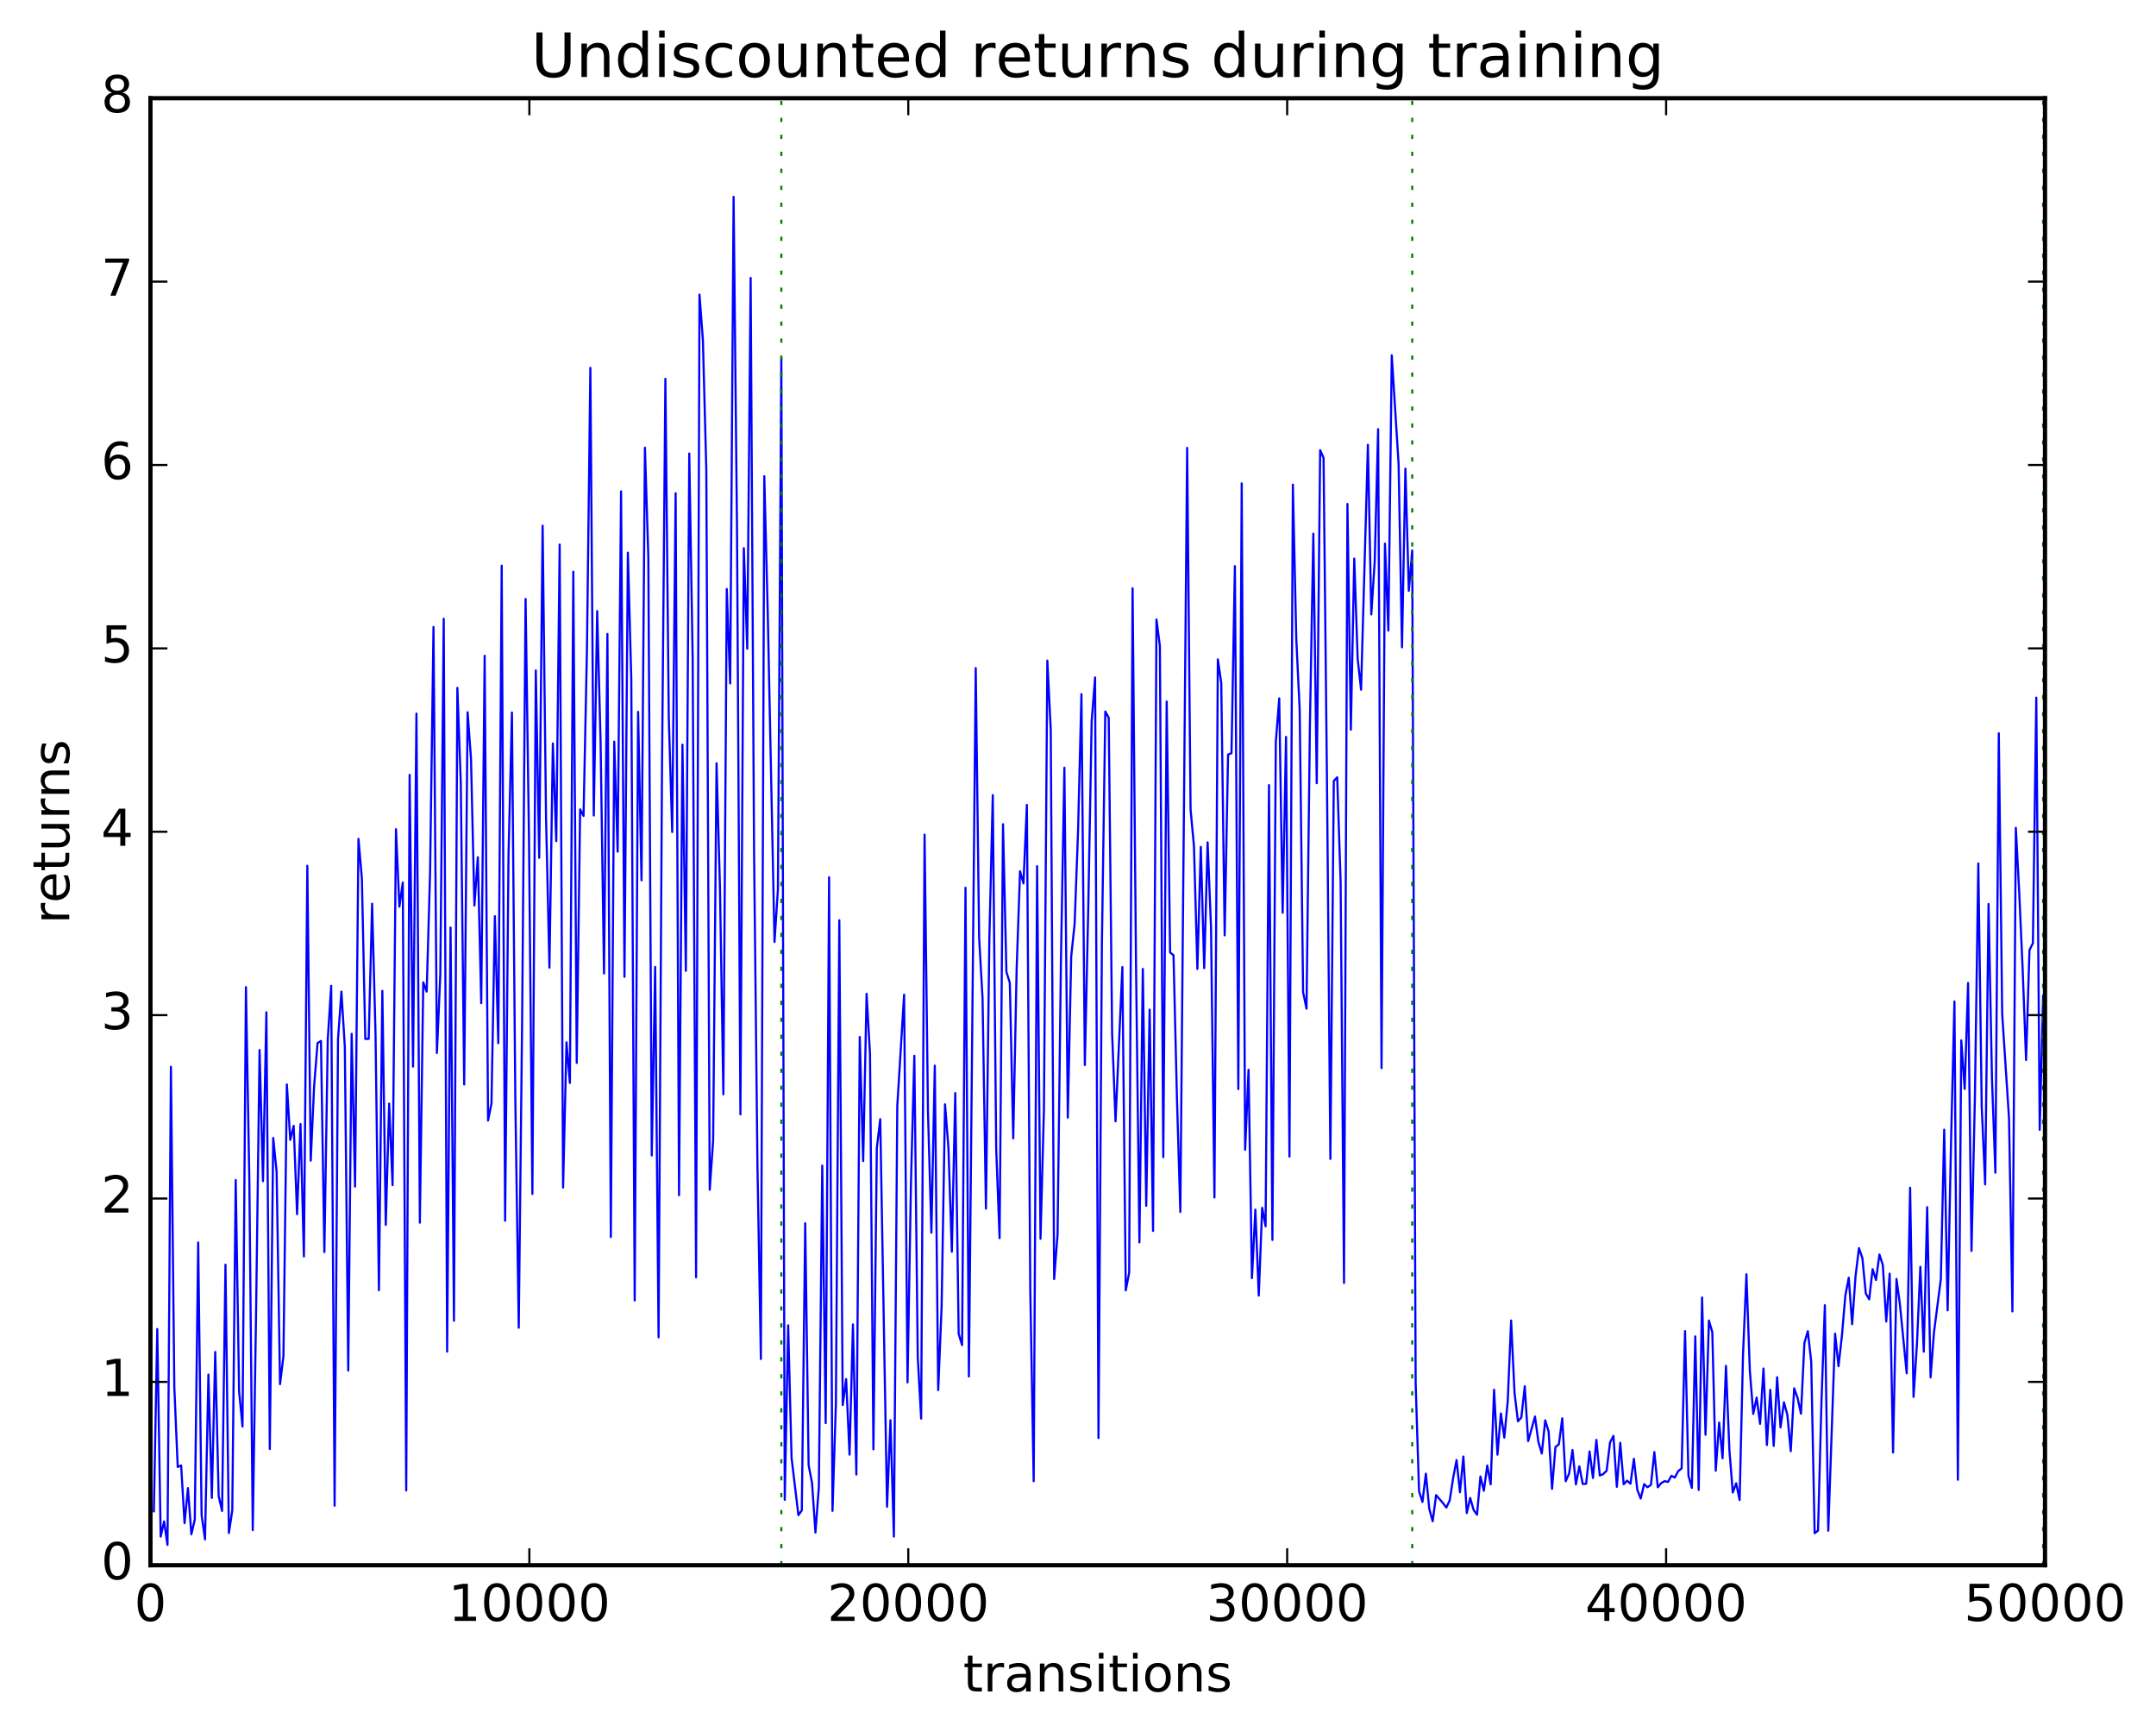 <?xml version="1.0" encoding="utf-8" standalone="no"?>
<!DOCTYPE svg PUBLIC "-//W3C//DTD SVG 1.1//EN"
  "http://www.w3.org/Graphics/SVG/1.1/DTD/svg11.dtd">
<!-- Created with matplotlib (http://matplotlib.org/) -->
<svg height="408pt" version="1.1" viewBox="0 0 508 408" width="508pt" xmlns="http://www.w3.org/2000/svg" xmlns:xlink="http://www.w3.org/1999/xlink">
 <defs>
  <style type="text/css">
*{stroke-linecap:butt;stroke-linejoin:round;stroke-miterlimit:100000;}
  </style>
 </defs>
 <g id="figure_1">
  <g id="patch_1">
   <path d="M 0 408.169 
L 508.136 408.169 
L 508.136 0 
L 0 0 
z
" style="fill:#ffffff;"/>
  </g>
  <g id="axes_1">
   <g id="patch_2">
    <path d="M 35.449 368.742 
L 481.849 368.742 
L 481.849 23.142 
L 35.449 23.142 
z
" style="fill:#ffffff;"/>
   </g>
   <g id="line2d_1">
    <path clip-path="url(#p85964b7918)" d="M 36.252 356.03 
L 37.056 313.093 
L 37.859 361.999 
L 38.663 358.418 
L 39.466 363.942 
L 40.27 251.314 
L 41.073 326.785 
L 41.877 345.596 
L 42.68 345.231 
L 43.484 358.822 
L 44.287 350.566 
L 45.091 361.445 
L 45.895 357.984 
L 46.698 292.704 
L 47.502 356.892 
L 48.305 362.648 
L 49.109 323.821 
L 49.912 352.893 
L 50.716 318.501 
L 51.519 352.403 
L 52.323 355.945 
L 53.126 297.94 
L 53.93 361.142 
L 54.733 355.811 
L 55.537 277.992 
L 56.34 327.807 
L 57.144 336.069 
L 57.947 232.552 
L 58.751 278.07 
L 59.554 360.465 
L 60.358 307.58 
L 61.161 247.369 
L 61.965 278.26 
L 62.768 238.469 
L 63.572 341.353 
L 64.375 268.085 
L 65.179 276.037 
L 65.983 326.083 
L 66.786 319.483 
L 67.59 255.47 
L 68.393 268.535 
L 69.197 265.22 
L 70 286.045 
L 70.804 264.799 
L 71.607 295.986 
L 72.411 203.963 
L 73.214 273.427 
L 74.018 255.821 
L 74.821 245.729 
L 75.625 245.231 
L 76.428 294.96 
L 77.232 244.811 
L 78.035 232.231 
L 78.839 354.716 
L 79.642 244.837 
L 80.446 233.602 
L 81.249 246.643 
L 82.053 322.868 
L 82.856 243.547 
L 83.66 279.541 
L 84.463 197.627 
L 85.267 206.951 
L 86.071 244.752 
L 86.874 244.732 
L 87.678 212.891 
L 88.481 243.622 
L 89.285 303.965 
L 90.088 233.434 
L 90.892 288.559 
L 91.695 259.983 
L 92.499 279.201 
L 93.302 195.337 
L 94.106 213.587 
L 94.909 207.899 
L 95.713 351.119 
L 96.516 182.547 
L 97.32 251.274 
L 98.123 168.105 
L 98.927 288.033 
L 99.73 231.421 
L 100.534 233.608 
L 101.337 205.497 
L 102.141 147.697 
L 102.944 248.054 
L 103.748 229.542 
L 104.551 145.771 
L 105.355 318.41 
L 106.159 218.508 
L 106.962 311.133 
L 107.766 162.047 
L 108.569 184.392 
L 109.373 255.472 
L 110.176 167.799 
L 110.98 178.793 
L 111.783 213.311 
L 112.587 201.948 
L 113.39 236.326 
L 114.194 154.493 
L 114.997 263.971 
L 115.801 259.959 
L 116.604 215.837 
L 117.408 245.763 
L 118.211 133.268 
L 119.015 287.581 
L 119.818 201.457 
L 120.622 167.853 
L 121.425 259.154 
L 122.229 312.797 
L 123.032 239.964 
L 123.836 141.104 
L 124.639 197.352 
L 125.443 281.261 
L 126.247 157.945 
L 127.05 202.08 
L 127.854 123.847 
L 128.657 192.563 
L 129.461 227.953 
L 130.264 175.141 
L 131.068 198.153 
L 131.871 128.286 
L 132.675 279.762 
L 133.478 245.553 
L 134.282 255.113 
L 135.085 134.678 
L 135.889 250.387 
L 136.692 190.676 
L 137.496 192.22 
L 138.299 152.934 
L 139.103 86.658 
L 139.906 192.116 
L 140.71 143.953 
L 141.513 174.812 
L 142.317 229.319 
L 143.12 149.338 
L 143.924 291.41 
L 144.727 174.704 
L 145.531 200.639 
L 146.335 115.75 
L 147.138 230.121 
L 147.942 130.201 
L 148.745 159.983 
L 149.549 306.376 
L 150.352 167.712 
L 151.156 207.382 
L 151.959 105.464 
L 152.763 131.297 
L 153.566 272.203 
L 154.37 227.79 
L 155.173 315.046 
L 155.977 181.878 
L 156.78 89.249 
L 157.584 169.265 
L 158.387 196.003 
L 159.191 116.191 
L 159.994 281.578 
L 160.798 175.438 
L 161.601 228.707 
L 162.405 106.849 
L 163.208 155.059 
L 164.012 300.915 
L 164.815 69.4 
L 165.619 80.141 
L 166.423 110.635 
L 167.226 280.292 
L 168.03 268.681 
L 168.833 179.807 
L 169.637 209.077 
L 170.44 257.797 
L 171.244 138.759 
L 172.047 161.009 
L 172.851 46.381 
L 173.654 124.535 
L 174.458 262.526 
L 175.261 129.137 
L 176.065 152.832 
L 176.868 65.465 
L 177.672 200.248 
L 178.475 274.808 
L 179.279 320.146 
L 180.082 112.183 
L 180.886 143.846 
L 182.493 221.909 
L 183.296 209.496 
L 184.1 84.248 
L 184.903 353.333 
L 185.707 312.219 
L 186.511 343.466 
L 188.118 356.939 
L 188.921 355.817 
L 189.725 288.175 
L 190.528 345.155 
L 191.332 349.328 
L 192.135 361.04 
L 192.939 350.345 
L 193.742 274.603 
L 194.546 335.27 
L 195.349 206.667 
L 196.153 355.935 
L 196.956 330.621 
L 197.76 216.802 
L 198.563 331.002 
L 199.367 324.881 
L 200.17 342.686 
L 200.974 312.01 
L 201.777 347.377 
L 202.581 244.295 
L 203.384 273.51 
L 204.188 234.116 
L 204.991 248.348 
L 205.795 341.433 
L 206.599 270.451 
L 207.402 263.648 
L 209.009 354.958 
L 209.813 334.569 
L 210.616 361.987 
L 211.42 260.513 
L 213.027 234.334 
L 213.83 325.668 
L 214.634 279.052 
L 215.437 248.717 
L 216.241 319.665 
L 217.044 334.194 
L 217.848 196.626 
L 218.651 261.814 
L 219.455 290.402 
L 220.258 251.044 
L 221.062 327.48 
L 221.865 307.846 
L 222.669 260.152 
L 223.472 270.393 
L 224.276 294.88 
L 225.079 257.505 
L 225.883 314.232 
L 226.687 316.885 
L 227.49 209.144 
L 228.294 324.272 
L 229.901 157.388 
L 230.704 220.925 
L 231.508 235.132 
L 232.311 284.731 
L 233.115 221.07 
L 233.918 187.307 
L 234.722 270.569 
L 235.525 291.687 
L 236.329 194.164 
L 237.132 228.949 
L 237.936 231.549 
L 238.739 268.181 
L 239.543 228.262 
L 240.346 205.25 
L 241.15 208.121 
L 241.953 189.617 
L 242.757 303.902 
L 243.56 348.955 
L 244.364 204.05 
L 245.167 291.817 
L 245.971 261.441 
L 246.775 155.62 
L 247.578 171.845 
L 248.382 301.302 
L 249.185 290.783 
L 249.989 225.579 
L 250.792 180.844 
L 251.596 263.288 
L 252.399 225.347 
L 253.203 217.65 
L 254.006 196.027 
L 254.81 163.521 
L 255.613 250.892 
L 256.417 214.017 
L 257.22 169.923 
L 258.024 159.597 
L 258.827 338.779 
L 259.631 222.445 
L 260.434 167.629 
L 261.238 169.091 
L 262.041 243.528 
L 262.845 264.164 
L 264.452 227.823 
L 265.255 303.979 
L 266.059 299.813 
L 266.863 138.593 
L 267.666 226.799 
L 268.47 292.682 
L 269.273 228.262 
L 270.077 284.065 
L 270.88 237.84 
L 271.684 289.975 
L 272.487 145.933 
L 273.291 152.181 
L 274.094 272.608 
L 274.898 165.28 
L 275.701 224.375 
L 276.505 225.035 
L 277.308 258.497 
L 278.112 285.512 
L 279.719 105.51 
L 280.522 190.677 
L 281.326 199.383 
L 282.129 228.26 
L 282.933 199.517 
L 283.736 228.075 
L 284.54 198.435 
L 285.343 218.493 
L 286.147 282.098 
L 286.951 155.341 
L 287.754 160.873 
L 288.558 220.346 
L 289.361 177.772 
L 290.165 177.429 
L 290.968 133.363 
L 291.772 256.559 
L 292.575 113.873 
L 293.379 270.857 
L 294.182 252.015 
L 294.986 301.102 
L 295.789 284.974 
L 296.593 305.213 
L 297.396 284.538 
L 298.2 288.894 
L 299.003 184.952 
L 299.807 292.099 
L 300.61 174.795 
L 301.414 164.52 
L 302.217 215.022 
L 303.021 173.604 
L 303.824 272.474 
L 304.628 114.163 
L 305.431 150.496 
L 306.235 167.263 
L 307.039 233.721 
L 307.842 237.622 
L 308.646 170.707 
L 309.449 125.727 
L 310.253 184.51 
L 311.056 106.055 
L 311.86 107.868 
L 312.663 184.049 
L 313.467 273.01 
L 314.27 183.978 
L 315.074 183.118 
L 315.877 207.787 
L 316.681 302.238 
L 317.484 118.713 
L 318.288 171.913 
L 319.091 131.59 
L 319.895 155.206 
L 320.698 162.478 
L 322.305 104.762 
L 323.109 144.74 
L 323.912 132.262 
L 324.716 101.104 
L 325.519 251.623 
L 326.323 128.061 
L 327.127 148.561 
L 327.93 83.702 
L 329.537 109.259 
L 330.341 152.489 
L 331.144 110.4 
L 331.948 139.192 
L 332.751 129.682 
L 333.555 325.829 
L 334.358 351.301 
L 335.162 353.827 
L 335.965 347.17 
L 336.769 355.46 
L 337.572 358.383 
L 338.376 352.225 
L 339.983 354.078 
L 340.786 355.154 
L 341.59 353.44 
L 342.393 348.18 
L 343.197 343.962 
L 344 351.554 
L 344.804 343.127 
L 345.607 356.441 
L 346.411 352.89 
L 347.215 355.715 
L 348.018 356.833 
L 348.822 347.831 
L 349.625 351.189 
L 350.429 345.24 
L 351.232 349.689 
L 352.036 327.394 
L 352.839 342.692 
L 353.643 332.973 
L 354.446 338.674 
L 355.25 330.188 
L 356.053 311.095 
L 356.857 328.159 
L 357.66 334.835 
L 358.464 333.919 
L 359.267 326.574 
L 360.071 339.5 
L 361.678 333.718 
L 362.481 339.696 
L 363.285 342.417 
L 364.088 334.588 
L 364.892 337.267 
L 365.695 350.749 
L 366.499 340.884 
L 367.303 340.253 
L 368.106 334.128 
L 368.91 348.954 
L 369.713 347.152 
L 370.517 341.601 
L 371.32 349.696 
L 372.124 345.442 
L 372.927 349.599 
L 373.731 349.549 
L 374.534 341.925 
L 375.338 348.187 
L 376.141 339.207 
L 376.945 347.599 
L 377.748 347.274 
L 378.552 346.477 
L 379.355 339.843 
L 380.159 338.265 
L 380.962 350.268 
L 381.766 339.892 
L 382.569 349.672 
L 383.373 348.809 
L 384.176 349.539 
L 384.98 343.669 
L 385.783 350.98 
L 386.587 353.031 
L 387.391 349.636 
L 388.194 350.365 
L 388.998 349.797 
L 389.801 342.085 
L 390.605 350.38 
L 391.408 349.399 
L 392.212 348.932 
L 393.015 349.107 
L 393.819 347.682 
L 394.622 348.076 
L 395.426 346.571 
L 396.229 345.917 
L 397.033 313.589 
L 397.836 347.646 
L 398.64 350.515 
L 399.443 314.825 
L 400.247 350.992 
L 401.05 305.66 
L 401.854 337.994 
L 402.657 311.093 
L 403.461 313.841 
L 404.264 346.471 
L 405.068 335.132 
L 405.871 343.551 
L 406.675 321.763 
L 407.479 341.535 
L 408.282 351.607 
L 409.086 349.435 
L 409.889 353.377 
L 410.693 319.107 
L 411.496 300.189 
L 412.3 322.888 
L 413.103 333.087 
L 413.907 329.23 
L 414.71 335.437 
L 415.514 322.404 
L 416.317 340.418 
L 417.121 327.429 
L 417.924 340.632 
L 418.728 324.445 
L 419.531 336.281 
L 420.335 330.353 
L 421.138 333.282 
L 421.942 341.87 
L 422.745 327.053 
L 423.549 329.338 
L 424.352 333.037 
L 425.156 316.376 
L 425.959 313.605 
L 426.763 320.797 
L 427.567 361.196 
L 428.37 360.584 
L 429.174 330.292 
L 429.977 307.488 
L 430.781 360.6 
L 432.388 314.187 
L 433.191 321.856 
L 433.995 314.691 
L 434.798 305.274 
L 435.602 300.999 
L 436.405 311.953 
L 437.209 300.601 
L 438.012 294.034 
L 438.816 296.372 
L 439.619 304.704 
L 440.423 306.095 
L 441.226 299.002 
L 442.03 301.545 
L 442.833 295.535 
L 443.637 298.032 
L 444.44 311.319 
L 445.244 300.043 
L 446.047 342.172 
L 446.851 301.296 
L 447.655 307.213 
L 449.262 323.532 
L 450.065 279.803 
L 450.869 329.085 
L 451.672 316.702 
L 452.476 298.446 
L 453.279 318.421 
L 454.083 284.377 
L 454.886 324.475 
L 455.69 313.848 
L 457.297 301.4 
L 458.1 266.124 
L 458.904 308.687 
L 459.707 269.058 
L 460.511 235.933 
L 461.314 348.607 
L 462.118 245.091 
L 462.921 256.522 
L 463.725 231.563 
L 464.528 294.702 
L 465.332 258.399 
L 466.135 203.405 
L 466.939 260.71 
L 467.743 279.015 
L 468.546 212.961 
L 469.35 254.085 
L 470.153 276.262 
L 470.957 172.741 
L 471.76 238.853 
L 473.367 263.443 
L 474.171 308.947 
L 474.974 195.023 
L 475.778 210.382 
L 476.581 228.323 
L 477.385 249.71 
L 478.188 223.827 
L 478.992 222.204 
L 479.795 164.35 
L 480.599 266.177 
L 481.402 234.562 
L 481.402 234.562 
" style="fill:none;stroke:#0000ff;stroke-linecap:square;stroke-width:0.5;"/>
   </g>
   <g id="line2d_2">
    <path clip-path="url(#p85964b7918)" d="M 184.1 368.742 
L 184.1 23.142 
" style="fill:none;stroke:#008000;stroke-dasharray:1,3;stroke-dashoffset:0.0;stroke-width:0.5;"/>
   </g>
   <g id="line2d_3">
    <path clip-path="url(#p85964b7918)" d="M 332.751 368.742 
L 332.751 23.142 
" style="fill:none;stroke:#008000;stroke-dasharray:1,3;stroke-dashoffset:0.0;stroke-width:0.5;"/>
   </g>
   <g id="line2d_4">
    <path clip-path="url(#p85964b7918)" d="M 481.402 368.742 
L 481.402 23.142 
" style="fill:none;stroke:#008000;stroke-dasharray:1,3;stroke-dashoffset:0.0;stroke-width:0.5;"/>
   </g>
   <g id="patch_3">
    <path d="M 35.449 368.742 
L 35.449 23.142 
" style="fill:none;stroke:#000000;stroke-linecap:square;stroke-linejoin:miter;"/>
   </g>
   <g id="patch_4">
    <path d="M 35.449 368.742 
L 481.849 368.742 
" style="fill:none;stroke:#000000;stroke-linecap:square;stroke-linejoin:miter;"/>
   </g>
   <g id="patch_5">
    <path d="M 35.449 23.142 
L 481.849 23.142 
" style="fill:none;stroke:#000000;stroke-linecap:square;stroke-linejoin:miter;"/>
   </g>
   <g id="patch_6">
    <path d="M 481.849 368.742 
L 481.849 23.142 
" style="fill:none;stroke:#000000;stroke-linecap:square;stroke-linejoin:miter;"/>
   </g>
   <g id="matplotlib.axis_1">
    <g id="xtick_1">
     <g id="line2d_5">
      <defs>
       <path d="M 0 0 
L 0 -4 
" id="m601ec40626" style="stroke:#000000;stroke-width:0.5;"/>
      </defs>
      <g>
       <use style="stroke:#000000;stroke-width:0.5;" x="35.449" xlink:href="#m601ec40626" y="368.742"/>
      </g>
     </g>
     <g id="line2d_6">
      <defs>
       <path d="M 0 0 
L 0 4 
" id="m18c14a0268" style="stroke:#000000;stroke-width:0.5;"/>
      </defs>
      <g>
       <use style="stroke:#000000;stroke-width:0.5;" x="35.449" xlink:href="#m18c14a0268" y="23.142"/>
      </g>
     </g>
     <g id="text_1">
      <!-- 0 -->
      <defs>
       <path d="M 31.781 66.406 
Q 24.172 66.406 20.328 58.906 
Q 16.5 51.422 16.5 36.375 
Q 16.5 21.391 20.328 13.891 
Q 24.172 6.391 31.781 6.391 
Q 39.453 6.391 43.281 13.891 
Q 47.125 21.391 47.125 36.375 
Q 47.125 51.422 43.281 58.906 
Q 39.453 66.406 31.781 66.406 
M 31.781 74.219 
Q 44.047 74.219 50.516 64.516 
Q 56.984 54.828 56.984 36.375 
Q 56.984 17.969 50.516 8.266 
Q 44.047 -1.422 31.781 -1.422 
Q 19.531 -1.422 13.062 8.266 
Q 6.594 17.969 6.594 36.375 
Q 6.594 54.828 13.062 64.516 
Q 19.531 74.219 31.781 74.219 
" id="BitstreamVeraSans-Roman-30"/>
      </defs>
      <g transform="translate(31.631 381.86)scale(0.12 -0.12)">
       <use xlink:href="#BitstreamVeraSans-Roman-30"/>
      </g>
     </g>
    </g>
    <g id="xtick_2">
     <g id="line2d_7">
      <g>
       <use style="stroke:#000000;stroke-width:0.5;" x="124.729" xlink:href="#m601ec40626" y="368.742"/>
      </g>
     </g>
     <g id="line2d_8">
      <g>
       <use style="stroke:#000000;stroke-width:0.5;" x="124.729" xlink:href="#m18c14a0268" y="23.142"/>
      </g>
     </g>
     <g id="text_2">
      <!-- 10000 -->
      <defs>
       <path d="M 12.406 8.297 
L 28.516 8.297 
L 28.516 63.922 
L 10.984 60.406 
L 10.984 69.391 
L 28.422 72.906 
L 38.281 72.906 
L 38.281 8.297 
L 54.391 8.297 
L 54.391 0 
L 12.406 0 
z
" id="BitstreamVeraSans-Roman-31"/>
      </defs>
      <g transform="translate(105.641 381.86)scale(0.12 -0.12)">
       <use xlink:href="#BitstreamVeraSans-Roman-31"/>
       <use x="63.623" xlink:href="#BitstreamVeraSans-Roman-30"/>
       <use x="127.246" xlink:href="#BitstreamVeraSans-Roman-30"/>
       <use x="190.869" xlink:href="#BitstreamVeraSans-Roman-30"/>
       <use x="254.492" xlink:href="#BitstreamVeraSans-Roman-30"/>
      </g>
     </g>
    </g>
    <g id="xtick_3">
     <g id="line2d_9">
      <g>
       <use style="stroke:#000000;stroke-width:0.5;" x="214.009" xlink:href="#m601ec40626" y="368.742"/>
      </g>
     </g>
     <g id="line2d_10">
      <g>
       <use style="stroke:#000000;stroke-width:0.5;" x="214.009" xlink:href="#m18c14a0268" y="23.142"/>
      </g>
     </g>
     <g id="text_3">
      <!-- 20000 -->
      <defs>
       <path d="M 19.188 8.297 
L 53.609 8.297 
L 53.609 0 
L 7.328 0 
L 7.328 8.297 
Q 12.938 14.109 22.625 23.891 
Q 32.328 33.688 34.812 36.531 
Q 39.547 41.844 41.422 45.531 
Q 43.312 49.219 43.312 52.781 
Q 43.312 58.594 39.234 62.25 
Q 35.156 65.922 28.609 65.922 
Q 23.969 65.922 18.812 64.312 
Q 13.672 62.703 7.812 59.422 
L 7.812 69.391 
Q 13.766 71.781 18.938 73 
Q 24.125 74.219 28.422 74.219 
Q 39.75 74.219 46.484 68.547 
Q 53.219 62.891 53.219 53.422 
Q 53.219 48.922 51.531 44.891 
Q 49.859 40.875 45.406 35.406 
Q 44.188 33.984 37.641 27.219 
Q 31.109 20.453 19.188 8.297 
" id="BitstreamVeraSans-Roman-32"/>
      </defs>
      <g transform="translate(194.921 381.86)scale(0.12 -0.12)">
       <use xlink:href="#BitstreamVeraSans-Roman-32"/>
       <use x="63.623" xlink:href="#BitstreamVeraSans-Roman-30"/>
       <use x="127.246" xlink:href="#BitstreamVeraSans-Roman-30"/>
       <use x="190.869" xlink:href="#BitstreamVeraSans-Roman-30"/>
       <use x="254.492" xlink:href="#BitstreamVeraSans-Roman-30"/>
      </g>
     </g>
    </g>
    <g id="xtick_4">
     <g id="line2d_11">
      <g>
       <use style="stroke:#000000;stroke-width:0.5;" x="303.289" xlink:href="#m601ec40626" y="368.742"/>
      </g>
     </g>
     <g id="line2d_12">
      <g>
       <use style="stroke:#000000;stroke-width:0.5;" x="303.289" xlink:href="#m18c14a0268" y="23.142"/>
      </g>
     </g>
     <g id="text_4">
      <!-- 30000 -->
      <defs>
       <path d="M 40.578 39.312 
Q 47.656 37.797 51.625 33 
Q 55.609 28.219 55.609 21.188 
Q 55.609 10.406 48.188 4.484 
Q 40.766 -1.422 27.094 -1.422 
Q 22.516 -1.422 17.656 -0.516 
Q 12.797 0.391 7.625 2.203 
L 7.625 11.719 
Q 11.719 9.328 16.594 8.109 
Q 21.484 6.891 26.812 6.891 
Q 36.078 6.891 40.938 10.547 
Q 45.797 14.203 45.797 21.188 
Q 45.797 27.641 41.281 31.266 
Q 36.766 34.906 28.719 34.906 
L 20.219 34.906 
L 20.219 43.016 
L 29.109 43.016 
Q 36.375 43.016 40.234 45.922 
Q 44.094 48.828 44.094 54.297 
Q 44.094 59.906 40.109 62.906 
Q 36.141 65.922 28.719 65.922 
Q 24.656 65.922 20.016 65.031 
Q 15.375 64.156 9.812 62.312 
L 9.812 71.094 
Q 15.438 72.656 20.344 73.438 
Q 25.25 74.219 29.594 74.219 
Q 40.828 74.219 47.359 69.109 
Q 53.906 64.016 53.906 55.328 
Q 53.906 49.266 50.438 45.094 
Q 46.969 40.922 40.578 39.312 
" id="BitstreamVeraSans-Roman-33"/>
      </defs>
      <g transform="translate(284.201 381.86)scale(0.12 -0.12)">
       <use xlink:href="#BitstreamVeraSans-Roman-33"/>
       <use x="63.623" xlink:href="#BitstreamVeraSans-Roman-30"/>
       <use x="127.246" xlink:href="#BitstreamVeraSans-Roman-30"/>
       <use x="190.869" xlink:href="#BitstreamVeraSans-Roman-30"/>
       <use x="254.492" xlink:href="#BitstreamVeraSans-Roman-30"/>
      </g>
     </g>
    </g>
    <g id="xtick_5">
     <g id="line2d_13">
      <g>
       <use style="stroke:#000000;stroke-width:0.5;" x="392.569" xlink:href="#m601ec40626" y="368.742"/>
      </g>
     </g>
     <g id="line2d_14">
      <g>
       <use style="stroke:#000000;stroke-width:0.5;" x="392.569" xlink:href="#m18c14a0268" y="23.142"/>
      </g>
     </g>
     <g id="text_5">
      <!-- 40000 -->
      <defs>
       <path d="M 37.797 64.312 
L 12.891 25.391 
L 37.797 25.391 
z
M 35.203 72.906 
L 47.609 72.906 
L 47.609 25.391 
L 58.016 25.391 
L 58.016 17.188 
L 47.609 17.188 
L 47.609 0 
L 37.797 0 
L 37.797 17.188 
L 4.891 17.188 
L 4.891 26.703 
z
" id="BitstreamVeraSans-Roman-34"/>
      </defs>
      <g transform="translate(373.481 381.86)scale(0.12 -0.12)">
       <use xlink:href="#BitstreamVeraSans-Roman-34"/>
       <use x="63.623" xlink:href="#BitstreamVeraSans-Roman-30"/>
       <use x="127.246" xlink:href="#BitstreamVeraSans-Roman-30"/>
       <use x="190.869" xlink:href="#BitstreamVeraSans-Roman-30"/>
       <use x="254.492" xlink:href="#BitstreamVeraSans-Roman-30"/>
      </g>
     </g>
    </g>
    <g id="xtick_6">
     <g id="line2d_15">
      <g>
       <use style="stroke:#000000;stroke-width:0.5;" x="481.849" xlink:href="#m601ec40626" y="368.742"/>
      </g>
     </g>
     <g id="line2d_16">
      <g>
       <use style="stroke:#000000;stroke-width:0.5;" x="481.849" xlink:href="#m18c14a0268" y="23.142"/>
      </g>
     </g>
     <g id="text_6">
      <!-- 50000 -->
      <defs>
       <path d="M 10.797 72.906 
L 49.516 72.906 
L 49.516 64.594 
L 19.828 64.594 
L 19.828 46.734 
Q 21.969 47.469 24.109 47.828 
Q 26.266 48.188 28.422 48.188 
Q 40.625 48.188 47.75 41.5 
Q 54.891 34.812 54.891 23.391 
Q 54.891 11.625 47.562 5.094 
Q 40.234 -1.422 26.906 -1.422 
Q 22.312 -1.422 17.547 -0.641 
Q 12.797 0.141 7.719 1.703 
L 7.719 11.625 
Q 12.109 9.234 16.797 8.062 
Q 21.484 6.891 26.703 6.891 
Q 35.156 6.891 40.078 11.328 
Q 45.016 15.766 45.016 23.391 
Q 45.016 31 40.078 35.438 
Q 35.156 39.891 26.703 39.891 
Q 22.75 39.891 18.812 39.016 
Q 14.891 38.141 10.797 36.281 
z
" id="BitstreamVeraSans-Roman-35"/>
      </defs>
      <g transform="translate(462.761 381.86)scale(0.12 -0.12)">
       <use xlink:href="#BitstreamVeraSans-Roman-35"/>
       <use x="63.623" xlink:href="#BitstreamVeraSans-Roman-30"/>
       <use x="127.246" xlink:href="#BitstreamVeraSans-Roman-30"/>
       <use x="190.869" xlink:href="#BitstreamVeraSans-Roman-30"/>
       <use x="254.492" xlink:href="#BitstreamVeraSans-Roman-30"/>
      </g>
     </g>
    </g>
    <g id="text_7">
     <!-- transitions -->
     <defs>
      <path d="M 30.609 48.391 
Q 23.391 48.391 19.188 42.75 
Q 14.984 37.109 14.984 27.297 
Q 14.984 17.484 19.156 11.844 
Q 23.344 6.203 30.609 6.203 
Q 37.797 6.203 41.984 11.859 
Q 46.188 17.531 46.188 27.297 
Q 46.188 37.016 41.984 42.703 
Q 37.797 48.391 30.609 48.391 
M 30.609 56 
Q 42.328 56 49.016 48.375 
Q 55.719 40.766 55.719 27.297 
Q 55.719 13.875 49.016 6.219 
Q 42.328 -1.422 30.609 -1.422 
Q 18.844 -1.422 12.172 6.219 
Q 5.516 13.875 5.516 27.297 
Q 5.516 40.766 12.172 48.375 
Q 18.844 56 30.609 56 
" id="BitstreamVeraSans-Roman-6f"/>
      <path d="M 44.281 53.078 
L 44.281 44.578 
Q 40.484 46.531 36.375 47.5 
Q 32.281 48.484 27.875 48.484 
Q 21.188 48.484 17.844 46.438 
Q 14.5 44.391 14.5 40.281 
Q 14.5 37.156 16.891 35.375 
Q 19.281 33.594 26.516 31.984 
L 29.594 31.297 
Q 39.156 29.25 43.188 25.516 
Q 47.219 21.781 47.219 15.094 
Q 47.219 7.469 41.188 3.016 
Q 35.156 -1.422 24.609 -1.422 
Q 20.219 -1.422 15.453 -0.562 
Q 10.688 0.297 5.422 2 
L 5.422 11.281 
Q 10.406 8.688 15.234 7.391 
Q 20.062 6.109 24.812 6.109 
Q 31.156 6.109 34.562 8.281 
Q 37.984 10.453 37.984 14.406 
Q 37.984 18.062 35.516 20.016 
Q 33.062 21.969 24.703 23.781 
L 21.578 24.516 
Q 13.234 26.266 9.516 29.906 
Q 5.812 33.547 5.812 39.891 
Q 5.812 47.609 11.281 51.797 
Q 16.75 56 26.812 56 
Q 31.781 56 36.172 55.266 
Q 40.578 54.547 44.281 53.078 
" id="BitstreamVeraSans-Roman-73"/>
      <path d="M 9.422 54.688 
L 18.406 54.688 
L 18.406 0 
L 9.422 0 
z
M 9.422 75.984 
L 18.406 75.984 
L 18.406 64.594 
L 9.422 64.594 
z
" id="BitstreamVeraSans-Roman-69"/>
      <path d="M 34.281 27.484 
Q 23.391 27.484 19.188 25 
Q 14.984 22.516 14.984 16.5 
Q 14.984 11.719 18.141 8.906 
Q 21.297 6.109 26.703 6.109 
Q 34.188 6.109 38.703 11.406 
Q 43.219 16.703 43.219 25.484 
L 43.219 27.484 
z
M 52.203 31.203 
L 52.203 0 
L 43.219 0 
L 43.219 8.297 
Q 40.141 3.328 35.547 0.953 
Q 30.953 -1.422 24.312 -1.422 
Q 15.922 -1.422 10.953 3.297 
Q 6 8.016 6 15.922 
Q 6 25.141 12.172 29.828 
Q 18.359 34.516 30.609 34.516 
L 43.219 34.516 
L 43.219 35.406 
Q 43.219 41.609 39.141 45 
Q 35.062 48.391 27.688 48.391 
Q 23 48.391 18.547 47.266 
Q 14.109 46.141 10.016 43.891 
L 10.016 52.203 
Q 14.938 54.109 19.578 55.047 
Q 24.219 56 28.609 56 
Q 40.484 56 46.344 49.844 
Q 52.203 43.703 52.203 31.203 
" id="BitstreamVeraSans-Roman-61"/>
      <path d="M 41.109 46.297 
Q 39.594 47.172 37.812 47.578 
Q 36.031 48 33.891 48 
Q 26.266 48 22.188 43.047 
Q 18.109 38.094 18.109 28.812 
L 18.109 0 
L 9.078 0 
L 9.078 54.688 
L 18.109 54.688 
L 18.109 46.188 
Q 20.953 51.172 25.484 53.578 
Q 30.031 56 36.531 56 
Q 37.453 56 38.578 55.875 
Q 39.703 55.766 41.062 55.516 
z
" id="BitstreamVeraSans-Roman-72"/>
      <path d="M 54.891 33.016 
L 54.891 0 
L 45.906 0 
L 45.906 32.719 
Q 45.906 40.484 42.875 44.328 
Q 39.844 48.188 33.797 48.188 
Q 26.516 48.188 22.312 43.547 
Q 18.109 38.922 18.109 30.906 
L 18.109 0 
L 9.078 0 
L 9.078 54.688 
L 18.109 54.688 
L 18.109 46.188 
Q 21.344 51.125 25.703 53.562 
Q 30.078 56 35.797 56 
Q 45.219 56 50.047 50.172 
Q 54.891 44.344 54.891 33.016 
" id="BitstreamVeraSans-Roman-6e"/>
      <path d="M 18.312 70.219 
L 18.312 54.688 
L 36.812 54.688 
L 36.812 47.703 
L 18.312 47.703 
L 18.312 18.016 
Q 18.312 11.328 20.141 9.422 
Q 21.969 7.516 27.594 7.516 
L 36.812 7.516 
L 36.812 0 
L 27.594 0 
Q 17.188 0 13.234 3.875 
Q 9.281 7.766 9.281 18.016 
L 9.281 47.703 
L 2.688 47.703 
L 2.688 54.688 
L 9.281 54.688 
L 9.281 70.219 
z
" id="BitstreamVeraSans-Roman-74"/>
     </defs>
     <g transform="translate(226.94 398.474)scale(0.12 -0.12)">
      <use xlink:href="#BitstreamVeraSans-Roman-74"/>
      <use x="39.209" xlink:href="#BitstreamVeraSans-Roman-72"/>
      <use x="80.322" xlink:href="#BitstreamVeraSans-Roman-61"/>
      <use x="141.602" xlink:href="#BitstreamVeraSans-Roman-6e"/>
      <use x="204.98" xlink:href="#BitstreamVeraSans-Roman-73"/>
      <use x="257.08" xlink:href="#BitstreamVeraSans-Roman-69"/>
      <use x="284.863" xlink:href="#BitstreamVeraSans-Roman-74"/>
      <use x="324.072" xlink:href="#BitstreamVeraSans-Roman-69"/>
      <use x="351.855" xlink:href="#BitstreamVeraSans-Roman-6f"/>
      <use x="413.037" xlink:href="#BitstreamVeraSans-Roman-6e"/>
      <use x="476.416" xlink:href="#BitstreamVeraSans-Roman-73"/>
     </g>
    </g>
   </g>
   <g id="matplotlib.axis_2">
    <g id="ytick_1">
     <g id="line2d_17">
      <defs>
       <path d="M 0 0 
L 4 0 
" id="m1624bc04a7" style="stroke:#000000;stroke-width:0.5;"/>
      </defs>
      <g>
       <use style="stroke:#000000;stroke-width:0.5;" x="35.449" xlink:href="#m1624bc04a7" y="368.742"/>
      </g>
     </g>
     <g id="line2d_18">
      <defs>
       <path d="M 0 0 
L -4 0 
" id="md8902c5b5a" style="stroke:#000000;stroke-width:0.5;"/>
      </defs>
      <g>
       <use style="stroke:#000000;stroke-width:0.5;" x="481.849" xlink:href="#md8902c5b5a" y="368.742"/>
      </g>
     </g>
     <g id="text_8">
      <!-- 0 -->
      <g transform="translate(23.814 372.053)scale(0.12 -0.12)">
       <use xlink:href="#BitstreamVeraSans-Roman-30"/>
      </g>
     </g>
    </g>
    <g id="ytick_2">
     <g id="line2d_19">
      <g>
       <use style="stroke:#000000;stroke-width:0.5;" x="35.449" xlink:href="#m1624bc04a7" y="325.542"/>
      </g>
     </g>
     <g id="line2d_20">
      <g>
       <use style="stroke:#000000;stroke-width:0.5;" x="481.849" xlink:href="#md8902c5b5a" y="325.542"/>
      </g>
     </g>
     <g id="text_9">
      <!-- 1 -->
      <g transform="translate(23.814 328.853)scale(0.12 -0.12)">
       <use xlink:href="#BitstreamVeraSans-Roman-31"/>
      </g>
     </g>
    </g>
    <g id="ytick_3">
     <g id="line2d_21">
      <g>
       <use style="stroke:#000000;stroke-width:0.5;" x="35.449" xlink:href="#m1624bc04a7" y="282.342"/>
      </g>
     </g>
     <g id="line2d_22">
      <g>
       <use style="stroke:#000000;stroke-width:0.5;" x="481.849" xlink:href="#md8902c5b5a" y="282.342"/>
      </g>
     </g>
     <g id="text_10">
      <!-- 2 -->
      <g transform="translate(23.814 285.653)scale(0.12 -0.12)">
       <use xlink:href="#BitstreamVeraSans-Roman-32"/>
      </g>
     </g>
    </g>
    <g id="ytick_4">
     <g id="line2d_23">
      <g>
       <use style="stroke:#000000;stroke-width:0.5;" x="35.449" xlink:href="#m1624bc04a7" y="239.142"/>
      </g>
     </g>
     <g id="line2d_24">
      <g>
       <use style="stroke:#000000;stroke-width:0.5;" x="481.849" xlink:href="#md8902c5b5a" y="239.142"/>
      </g>
     </g>
     <g id="text_11">
      <!-- 3 -->
      <g transform="translate(23.814 242.453)scale(0.12 -0.12)">
       <use xlink:href="#BitstreamVeraSans-Roman-33"/>
      </g>
     </g>
    </g>
    <g id="ytick_5">
     <g id="line2d_25">
      <g>
       <use style="stroke:#000000;stroke-width:0.5;" x="35.449" xlink:href="#m1624bc04a7" y="195.942"/>
      </g>
     </g>
     <g id="line2d_26">
      <g>
       <use style="stroke:#000000;stroke-width:0.5;" x="481.849" xlink:href="#md8902c5b5a" y="195.942"/>
      </g>
     </g>
     <g id="text_12">
      <!-- 4 -->
      <g transform="translate(23.814 199.253)scale(0.12 -0.12)">
       <use xlink:href="#BitstreamVeraSans-Roman-34"/>
      </g>
     </g>
    </g>
    <g id="ytick_6">
     <g id="line2d_27">
      <g>
       <use style="stroke:#000000;stroke-width:0.5;" x="35.449" xlink:href="#m1624bc04a7" y="152.742"/>
      </g>
     </g>
     <g id="line2d_28">
      <g>
       <use style="stroke:#000000;stroke-width:0.5;" x="481.849" xlink:href="#md8902c5b5a" y="152.742"/>
      </g>
     </g>
     <g id="text_13">
      <!-- 5 -->
      <g transform="translate(23.814 156.053)scale(0.12 -0.12)">
       <use xlink:href="#BitstreamVeraSans-Roman-35"/>
      </g>
     </g>
    </g>
    <g id="ytick_7">
     <g id="line2d_29">
      <g>
       <use style="stroke:#000000;stroke-width:0.5;" x="35.449" xlink:href="#m1624bc04a7" y="109.542"/>
      </g>
     </g>
     <g id="line2d_30">
      <g>
       <use style="stroke:#000000;stroke-width:0.5;" x="481.849" xlink:href="#md8902c5b5a" y="109.542"/>
      </g>
     </g>
     <g id="text_14">
      <!-- 6 -->
      <defs>
       <path d="M 33.016 40.375 
Q 26.375 40.375 22.484 35.828 
Q 18.609 31.297 18.609 23.391 
Q 18.609 15.531 22.484 10.953 
Q 26.375 6.391 33.016 6.391 
Q 39.656 6.391 43.531 10.953 
Q 47.406 15.531 47.406 23.391 
Q 47.406 31.297 43.531 35.828 
Q 39.656 40.375 33.016 40.375 
M 52.594 71.297 
L 52.594 62.312 
Q 48.875 64.062 45.094 64.984 
Q 41.312 65.922 37.594 65.922 
Q 27.828 65.922 22.672 59.328 
Q 17.531 52.734 16.797 39.406 
Q 19.672 43.656 24.016 45.922 
Q 28.375 48.188 33.594 48.188 
Q 44.578 48.188 50.953 41.516 
Q 57.328 34.859 57.328 23.391 
Q 57.328 12.156 50.688 5.359 
Q 44.047 -1.422 33.016 -1.422 
Q 20.359 -1.422 13.672 8.266 
Q 6.984 17.969 6.984 36.375 
Q 6.984 53.656 15.188 63.938 
Q 23.391 74.219 37.203 74.219 
Q 40.922 74.219 44.703 73.484 
Q 48.484 72.75 52.594 71.297 
" id="BitstreamVeraSans-Roman-36"/>
      </defs>
      <g transform="translate(23.814 112.853)scale(0.12 -0.12)">
       <use xlink:href="#BitstreamVeraSans-Roman-36"/>
      </g>
     </g>
    </g>
    <g id="ytick_8">
     <g id="line2d_31">
      <g>
       <use style="stroke:#000000;stroke-width:0.5;" x="35.449" xlink:href="#m1624bc04a7" y="66.342"/>
      </g>
     </g>
     <g id="line2d_32">
      <g>
       <use style="stroke:#000000;stroke-width:0.5;" x="481.849" xlink:href="#md8902c5b5a" y="66.342"/>
      </g>
     </g>
     <g id="text_15">
      <!-- 7 -->
      <defs>
       <path d="M 8.203 72.906 
L 55.078 72.906 
L 55.078 68.703 
L 28.609 0 
L 18.312 0 
L 43.219 64.594 
L 8.203 64.594 
z
" id="BitstreamVeraSans-Roman-37"/>
      </defs>
      <g transform="translate(23.814 69.653)scale(0.12 -0.12)">
       <use xlink:href="#BitstreamVeraSans-Roman-37"/>
      </g>
     </g>
    </g>
    <g id="ytick_9">
     <g id="line2d_33">
      <g>
       <use style="stroke:#000000;stroke-width:0.5;" x="35.449" xlink:href="#m1624bc04a7" y="23.142"/>
      </g>
     </g>
     <g id="line2d_34">
      <g>
       <use style="stroke:#000000;stroke-width:0.5;" x="481.849" xlink:href="#md8902c5b5a" y="23.142"/>
      </g>
     </g>
     <g id="text_16">
      <!-- 8 -->
      <defs>
       <path d="M 31.781 34.625 
Q 24.75 34.625 20.719 30.859 
Q 16.703 27.094 16.703 20.516 
Q 16.703 13.922 20.719 10.156 
Q 24.75 6.391 31.781 6.391 
Q 38.812 6.391 42.859 10.172 
Q 46.922 13.969 46.922 20.516 
Q 46.922 27.094 42.891 30.859 
Q 38.875 34.625 31.781 34.625 
M 21.922 38.812 
Q 15.578 40.375 12.031 44.719 
Q 8.5 49.078 8.5 55.328 
Q 8.5 64.062 14.719 69.141 
Q 20.953 74.219 31.781 74.219 
Q 42.672 74.219 48.875 69.141 
Q 55.078 64.062 55.078 55.328 
Q 55.078 49.078 51.531 44.719 
Q 48 40.375 41.703 38.812 
Q 48.828 37.156 52.797 32.312 
Q 56.781 27.484 56.781 20.516 
Q 56.781 9.906 50.312 4.234 
Q 43.844 -1.422 31.781 -1.422 
Q 19.734 -1.422 13.25 4.234 
Q 6.781 9.906 6.781 20.516 
Q 6.781 27.484 10.781 32.312 
Q 14.797 37.156 21.922 38.812 
M 18.312 54.391 
Q 18.312 48.734 21.844 45.562 
Q 25.391 42.391 31.781 42.391 
Q 38.141 42.391 41.719 45.562 
Q 45.312 48.734 45.312 54.391 
Q 45.312 60.062 41.719 63.234 
Q 38.141 66.406 31.781 66.406 
Q 25.391 66.406 21.844 63.234 
Q 18.312 60.062 18.312 54.391 
" id="BitstreamVeraSans-Roman-38"/>
      </defs>
      <g transform="translate(23.814 26.453)scale(0.12 -0.12)">
       <use xlink:href="#BitstreamVeraSans-Roman-38"/>
      </g>
     </g>
    </g>
    <g id="text_17">
     <!-- returns -->
     <defs>
      <path d="M 8.5 21.578 
L 8.5 54.688 
L 17.484 54.688 
L 17.484 21.922 
Q 17.484 14.156 20.5 10.266 
Q 23.531 6.391 29.594 6.391 
Q 36.859 6.391 41.078 11.031 
Q 45.312 15.672 45.312 23.688 
L 45.312 54.688 
L 54.297 54.688 
L 54.297 0 
L 45.312 0 
L 45.312 8.406 
Q 42.047 3.422 37.719 1 
Q 33.406 -1.422 27.688 -1.422 
Q 18.266 -1.422 13.375 4.438 
Q 8.5 10.297 8.5 21.578 
" id="BitstreamVeraSans-Roman-75"/>
      <path d="M 56.203 29.594 
L 56.203 25.203 
L 14.891 25.203 
Q 15.484 15.922 20.484 11.062 
Q 25.484 6.203 34.422 6.203 
Q 39.594 6.203 44.453 7.469 
Q 49.312 8.734 54.109 11.281 
L 54.109 2.781 
Q 49.266 0.734 44.188 -0.344 
Q 39.109 -1.422 33.891 -1.422 
Q 20.797 -1.422 13.156 6.188 
Q 5.516 13.812 5.516 26.812 
Q 5.516 40.234 12.766 48.109 
Q 20.016 56 32.328 56 
Q 43.359 56 49.781 48.891 
Q 56.203 41.797 56.203 29.594 
M 47.219 32.234 
Q 47.125 39.594 43.094 43.984 
Q 39.062 48.391 32.422 48.391 
Q 24.906 48.391 20.391 44.141 
Q 15.875 39.891 15.188 32.172 
z
" id="BitstreamVeraSans-Roman-65"/>
     </defs>
     <g transform="translate(16.318 217.647)rotate(-90.0)scale(0.12 -0.12)">
      <use xlink:href="#BitstreamVeraSans-Roman-72"/>
      <use x="41.082" xlink:href="#BitstreamVeraSans-Roman-65"/>
      <use x="102.605" xlink:href="#BitstreamVeraSans-Roman-74"/>
      <use x="141.814" xlink:href="#BitstreamVeraSans-Roman-75"/>
      <use x="205.193" xlink:href="#BitstreamVeraSans-Roman-72"/>
      <use x="246.291" xlink:href="#BitstreamVeraSans-Roman-6e"/>
      <use x="309.67" xlink:href="#BitstreamVeraSans-Roman-73"/>
     </g>
    </g>
   </g>
   <g id="text_18">
    <!-- Undiscounted returns during training -->
    <defs>
     <path d="M 45.406 27.984 
Q 45.406 37.75 41.375 43.109 
Q 37.359 48.484 30.078 48.484 
Q 22.859 48.484 18.828 43.109 
Q 14.797 37.75 14.797 27.984 
Q 14.797 18.266 18.828 12.891 
Q 22.859 7.516 30.078 7.516 
Q 37.359 7.516 41.375 12.891 
Q 45.406 18.266 45.406 27.984 
M 54.391 6.781 
Q 54.391 -7.172 48.188 -13.984 
Q 42 -20.797 29.203 -20.797 
Q 24.469 -20.797 20.266 -20.094 
Q 16.062 -19.391 12.109 -17.922 
L 12.109 -9.188 
Q 16.062 -11.328 19.922 -12.344 
Q 23.781 -13.375 27.781 -13.375 
Q 36.625 -13.375 41.016 -8.766 
Q 45.406 -4.156 45.406 5.172 
L 45.406 9.625 
Q 42.625 4.781 38.281 2.391 
Q 33.938 0 27.875 0 
Q 17.828 0 11.672 7.656 
Q 5.516 15.328 5.516 27.984 
Q 5.516 40.672 11.672 48.328 
Q 17.828 56 27.875 56 
Q 33.938 56 38.281 53.609 
Q 42.625 51.219 45.406 46.391 
L 45.406 54.688 
L 54.391 54.688 
z
" id="BitstreamVeraSans-Roman-67"/>
     <path d="M 8.688 72.906 
L 18.609 72.906 
L 18.609 28.609 
Q 18.609 16.891 22.844 11.734 
Q 27.094 6.594 36.625 6.594 
Q 46.094 6.594 50.344 11.734 
Q 54.594 16.891 54.594 28.609 
L 54.594 72.906 
L 64.5 72.906 
L 64.5 27.391 
Q 64.5 13.141 57.438 5.859 
Q 50.391 -1.422 36.625 -1.422 
Q 22.797 -1.422 15.734 5.859 
Q 8.688 13.141 8.688 27.391 
z
" id="BitstreamVeraSans-Roman-55"/>
     <path d="M 45.406 46.391 
L 45.406 75.984 
L 54.391 75.984 
L 54.391 0 
L 45.406 0 
L 45.406 8.203 
Q 42.578 3.328 38.25 0.953 
Q 33.938 -1.422 27.875 -1.422 
Q 17.969 -1.422 11.734 6.484 
Q 5.516 14.406 5.516 27.297 
Q 5.516 40.188 11.734 48.094 
Q 17.969 56 27.875 56 
Q 33.938 56 38.25 53.625 
Q 42.578 51.266 45.406 46.391 
M 14.797 27.297 
Q 14.797 17.391 18.875 11.75 
Q 22.953 6.109 30.078 6.109 
Q 37.203 6.109 41.297 11.75 
Q 45.406 17.391 45.406 27.297 
Q 45.406 37.203 41.297 42.844 
Q 37.203 48.484 30.078 48.484 
Q 22.953 48.484 18.875 42.844 
Q 14.797 37.203 14.797 27.297 
" id="BitstreamVeraSans-Roman-64"/>
     <path id="BitstreamVeraSans-Roman-20"/>
     <path d="M 48.781 52.594 
L 48.781 44.188 
Q 44.969 46.297 41.141 47.344 
Q 37.312 48.391 33.406 48.391 
Q 24.656 48.391 19.812 42.844 
Q 14.984 37.312 14.984 27.297 
Q 14.984 17.281 19.812 11.734 
Q 24.656 6.203 33.406 6.203 
Q 37.312 6.203 41.141 7.25 
Q 44.969 8.297 48.781 10.406 
L 48.781 2.094 
Q 45.016 0.344 40.984 -0.531 
Q 36.969 -1.422 32.422 -1.422 
Q 20.062 -1.422 12.781 6.344 
Q 5.516 14.109 5.516 27.297 
Q 5.516 40.672 12.859 48.328 
Q 20.219 56 33.016 56 
Q 37.156 56 41.109 55.141 
Q 45.062 54.297 48.781 52.594 
" id="BitstreamVeraSans-Roman-63"/>
    </defs>
    <g transform="translate(125.15 18.142)scale(0.144 -0.144)">
     <use xlink:href="#BitstreamVeraSans-Roman-55"/>
     <use x="73.193" xlink:href="#BitstreamVeraSans-Roman-6e"/>
     <use x="136.572" xlink:href="#BitstreamVeraSans-Roman-64"/>
     <use x="200.049" xlink:href="#BitstreamVeraSans-Roman-69"/>
     <use x="227.832" xlink:href="#BitstreamVeraSans-Roman-73"/>
     <use x="279.932" xlink:href="#BitstreamVeraSans-Roman-63"/>
     <use x="334.912" xlink:href="#BitstreamVeraSans-Roman-6f"/>
     <use x="396.094" xlink:href="#BitstreamVeraSans-Roman-75"/>
     <use x="459.473" xlink:href="#BitstreamVeraSans-Roman-6e"/>
     <use x="522.852" xlink:href="#BitstreamVeraSans-Roman-74"/>
     <use x="562.061" xlink:href="#BitstreamVeraSans-Roman-65"/>
     <use x="623.584" xlink:href="#BitstreamVeraSans-Roman-64"/>
     <use x="687.061" xlink:href="#BitstreamVeraSans-Roman-20"/>
     <use x="718.848" xlink:href="#BitstreamVeraSans-Roman-72"/>
     <use x="759.93" xlink:href="#BitstreamVeraSans-Roman-65"/>
     <use x="821.453" xlink:href="#BitstreamVeraSans-Roman-74"/>
     <use x="860.662" xlink:href="#BitstreamVeraSans-Roman-75"/>
     <use x="924.041" xlink:href="#BitstreamVeraSans-Roman-72"/>
     <use x="965.139" xlink:href="#BitstreamVeraSans-Roman-6e"/>
     <use x="1028.518" xlink:href="#BitstreamVeraSans-Roman-73"/>
     <use x="1080.617" xlink:href="#BitstreamVeraSans-Roman-20"/>
     <use x="1112.404" xlink:href="#BitstreamVeraSans-Roman-64"/>
     <use x="1175.881" xlink:href="#BitstreamVeraSans-Roman-75"/>
     <use x="1239.26" xlink:href="#BitstreamVeraSans-Roman-72"/>
     <use x="1280.373" xlink:href="#BitstreamVeraSans-Roman-69"/>
     <use x="1308.156" xlink:href="#BitstreamVeraSans-Roman-6e"/>
     <use x="1371.535" xlink:href="#BitstreamVeraSans-Roman-67"/>
     <use x="1435.012" xlink:href="#BitstreamVeraSans-Roman-20"/>
     <use x="1466.799" xlink:href="#BitstreamVeraSans-Roman-74"/>
     <use x="1506.008" xlink:href="#BitstreamVeraSans-Roman-72"/>
     <use x="1547.121" xlink:href="#BitstreamVeraSans-Roman-61"/>
     <use x="1608.4" xlink:href="#BitstreamVeraSans-Roman-69"/>
     <use x="1636.184" xlink:href="#BitstreamVeraSans-Roman-6e"/>
     <use x="1699.562" xlink:href="#BitstreamVeraSans-Roman-69"/>
     <use x="1727.346" xlink:href="#BitstreamVeraSans-Roman-6e"/>
     <use x="1790.725" xlink:href="#BitstreamVeraSans-Roman-67"/>
    </g>
   </g>
  </g>
 </g>
 <defs>
  <clipPath id="p85964b7918">
   <rect height="345.6" width="446.4" x="35.449" y="23.142"/>
  </clipPath>
 </defs>
</svg>

